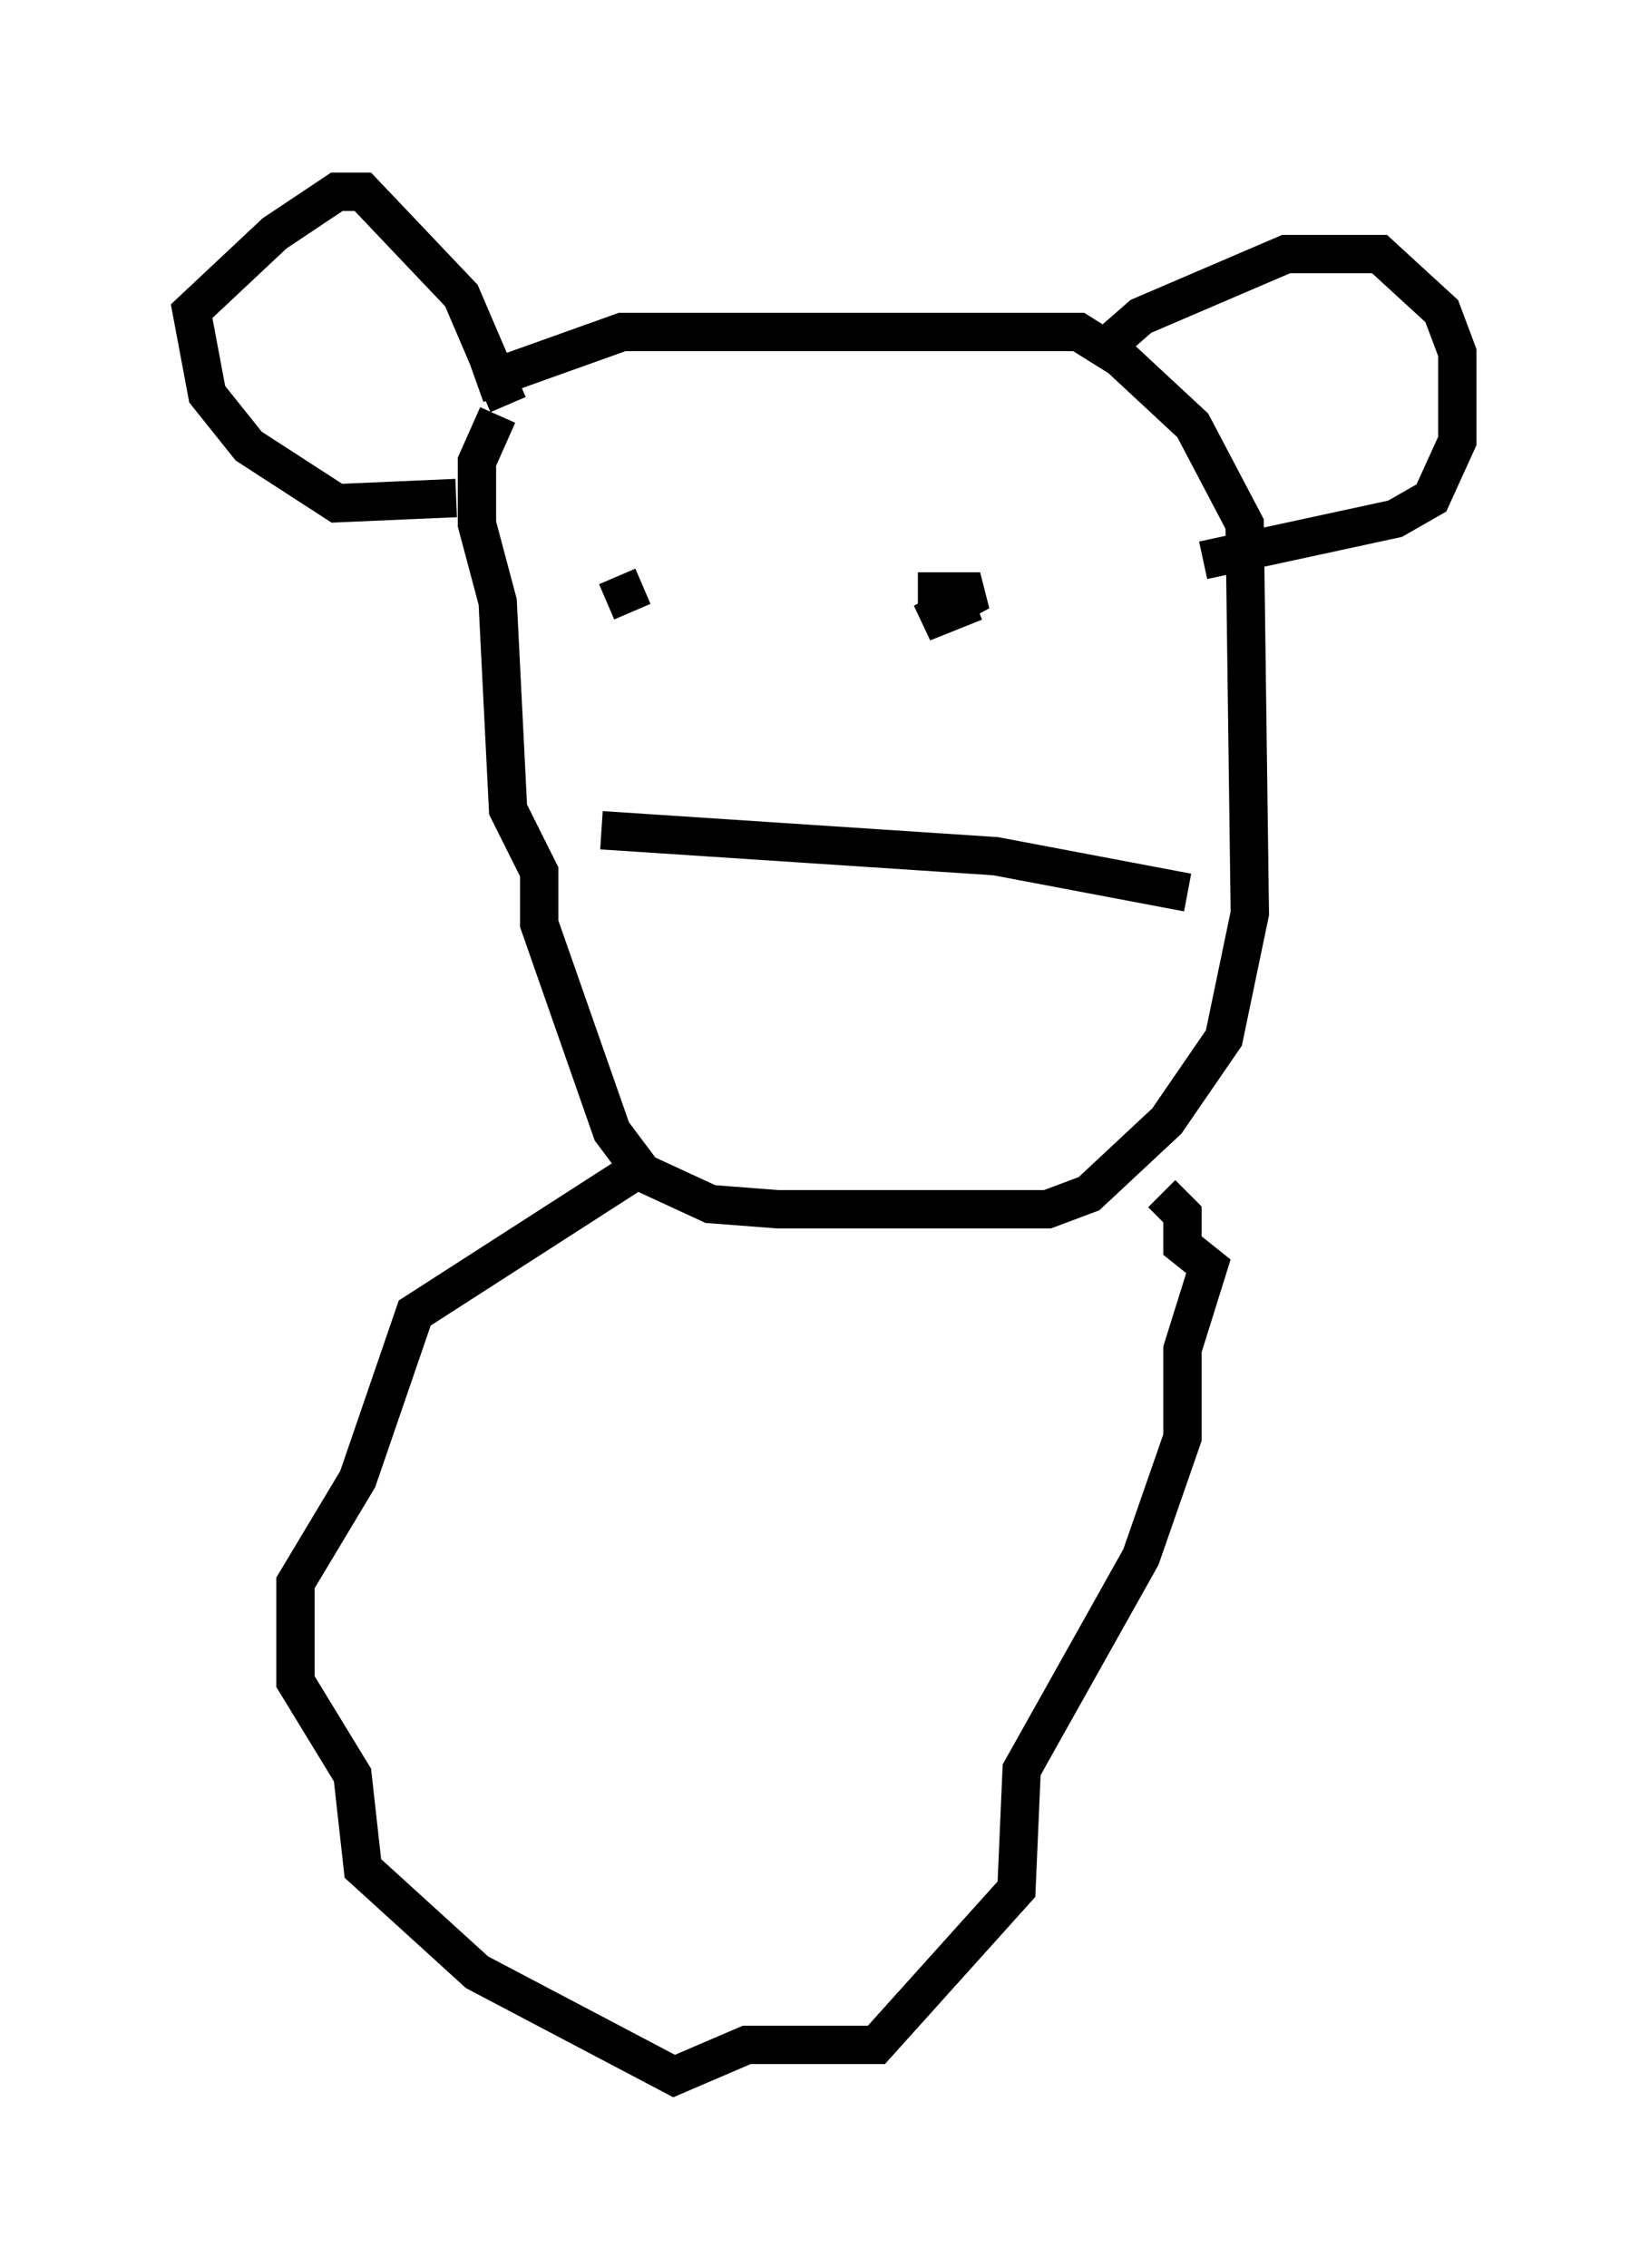 <?xml version="1.0" encoding="utf-8" ?>
<svg baseProfile="full" height="59.12" version="1.1" width="43.017" xmlns="http://www.w3.org/2000/svg" xmlns:ev="http://www.w3.org/2001/xml-events" xmlns:xlink="http://www.w3.org/1999/xlink"><defs /><rect fill="white" height="59.12" width="43.017" x="0" y="0" /><path d="M8.924, 13.119 m3.518, -3.112 l3.789, -1.353 11.908, 0.0 l1.083, 0.677 1.894, 1.759 l1.353, 2.571 0.135, 10.149 l-0.677, 3.248 -1.488, 2.165 l-2.03, 1.894 -1.083, 0.406 l-7.036, 0.0 -1.759, -0.135 l-1.759, -0.812 -0.812, -1.083 l-1.894, -5.413 0.0, -1.353 l-0.812, -1.624 -0.271, -5.413 l-0.541, -2.03 0.0, -1.624 l0.541, -1.218 m0.271, -0.271 l-1.218, -2.842 -2.571, -2.706 l-0.677, 0.0 -1.624, 1.083 l-2.165, 2.03 0.406, 2.165 l1.083, 1.353 2.3, 1.488 l3.112, -0.135 m16.779, -3.789 l1.083, -0.947 3.789, -1.624 l2.436, 0.0 1.624, 1.488 l0.406, 1.083 0.0, 2.3 l-0.677, 1.488 -0.947, 0.541 l-5.007, 1.083 m-15.561, 1.083 l0.947, -0.406 m7.172, 0.135 l1.624, 0.0 -1.488, 0.812 l1.353, -0.541 m-9.743, 5.954 l10.284, 0.677 5.007, 0.947 m-14.479, 7.307 l-5.683, 3.654 -1.488, 4.33 l-1.624, 2.706 0.0, 2.571 l1.488, 2.436 0.271, 2.436 l2.977, 2.706 5.142, 2.706 l1.894, -0.812 3.383, 0.0 l3.654, -4.059 0.135, -3.112 l3.112, -5.548 1.083, -3.112 l0.0, -2.3 0.677, -2.165 l-0.677, -0.541 0.0, -0.812 l-0.541, -0.541 " fill="none" stroke="black" stroke-width="1" /></svg>